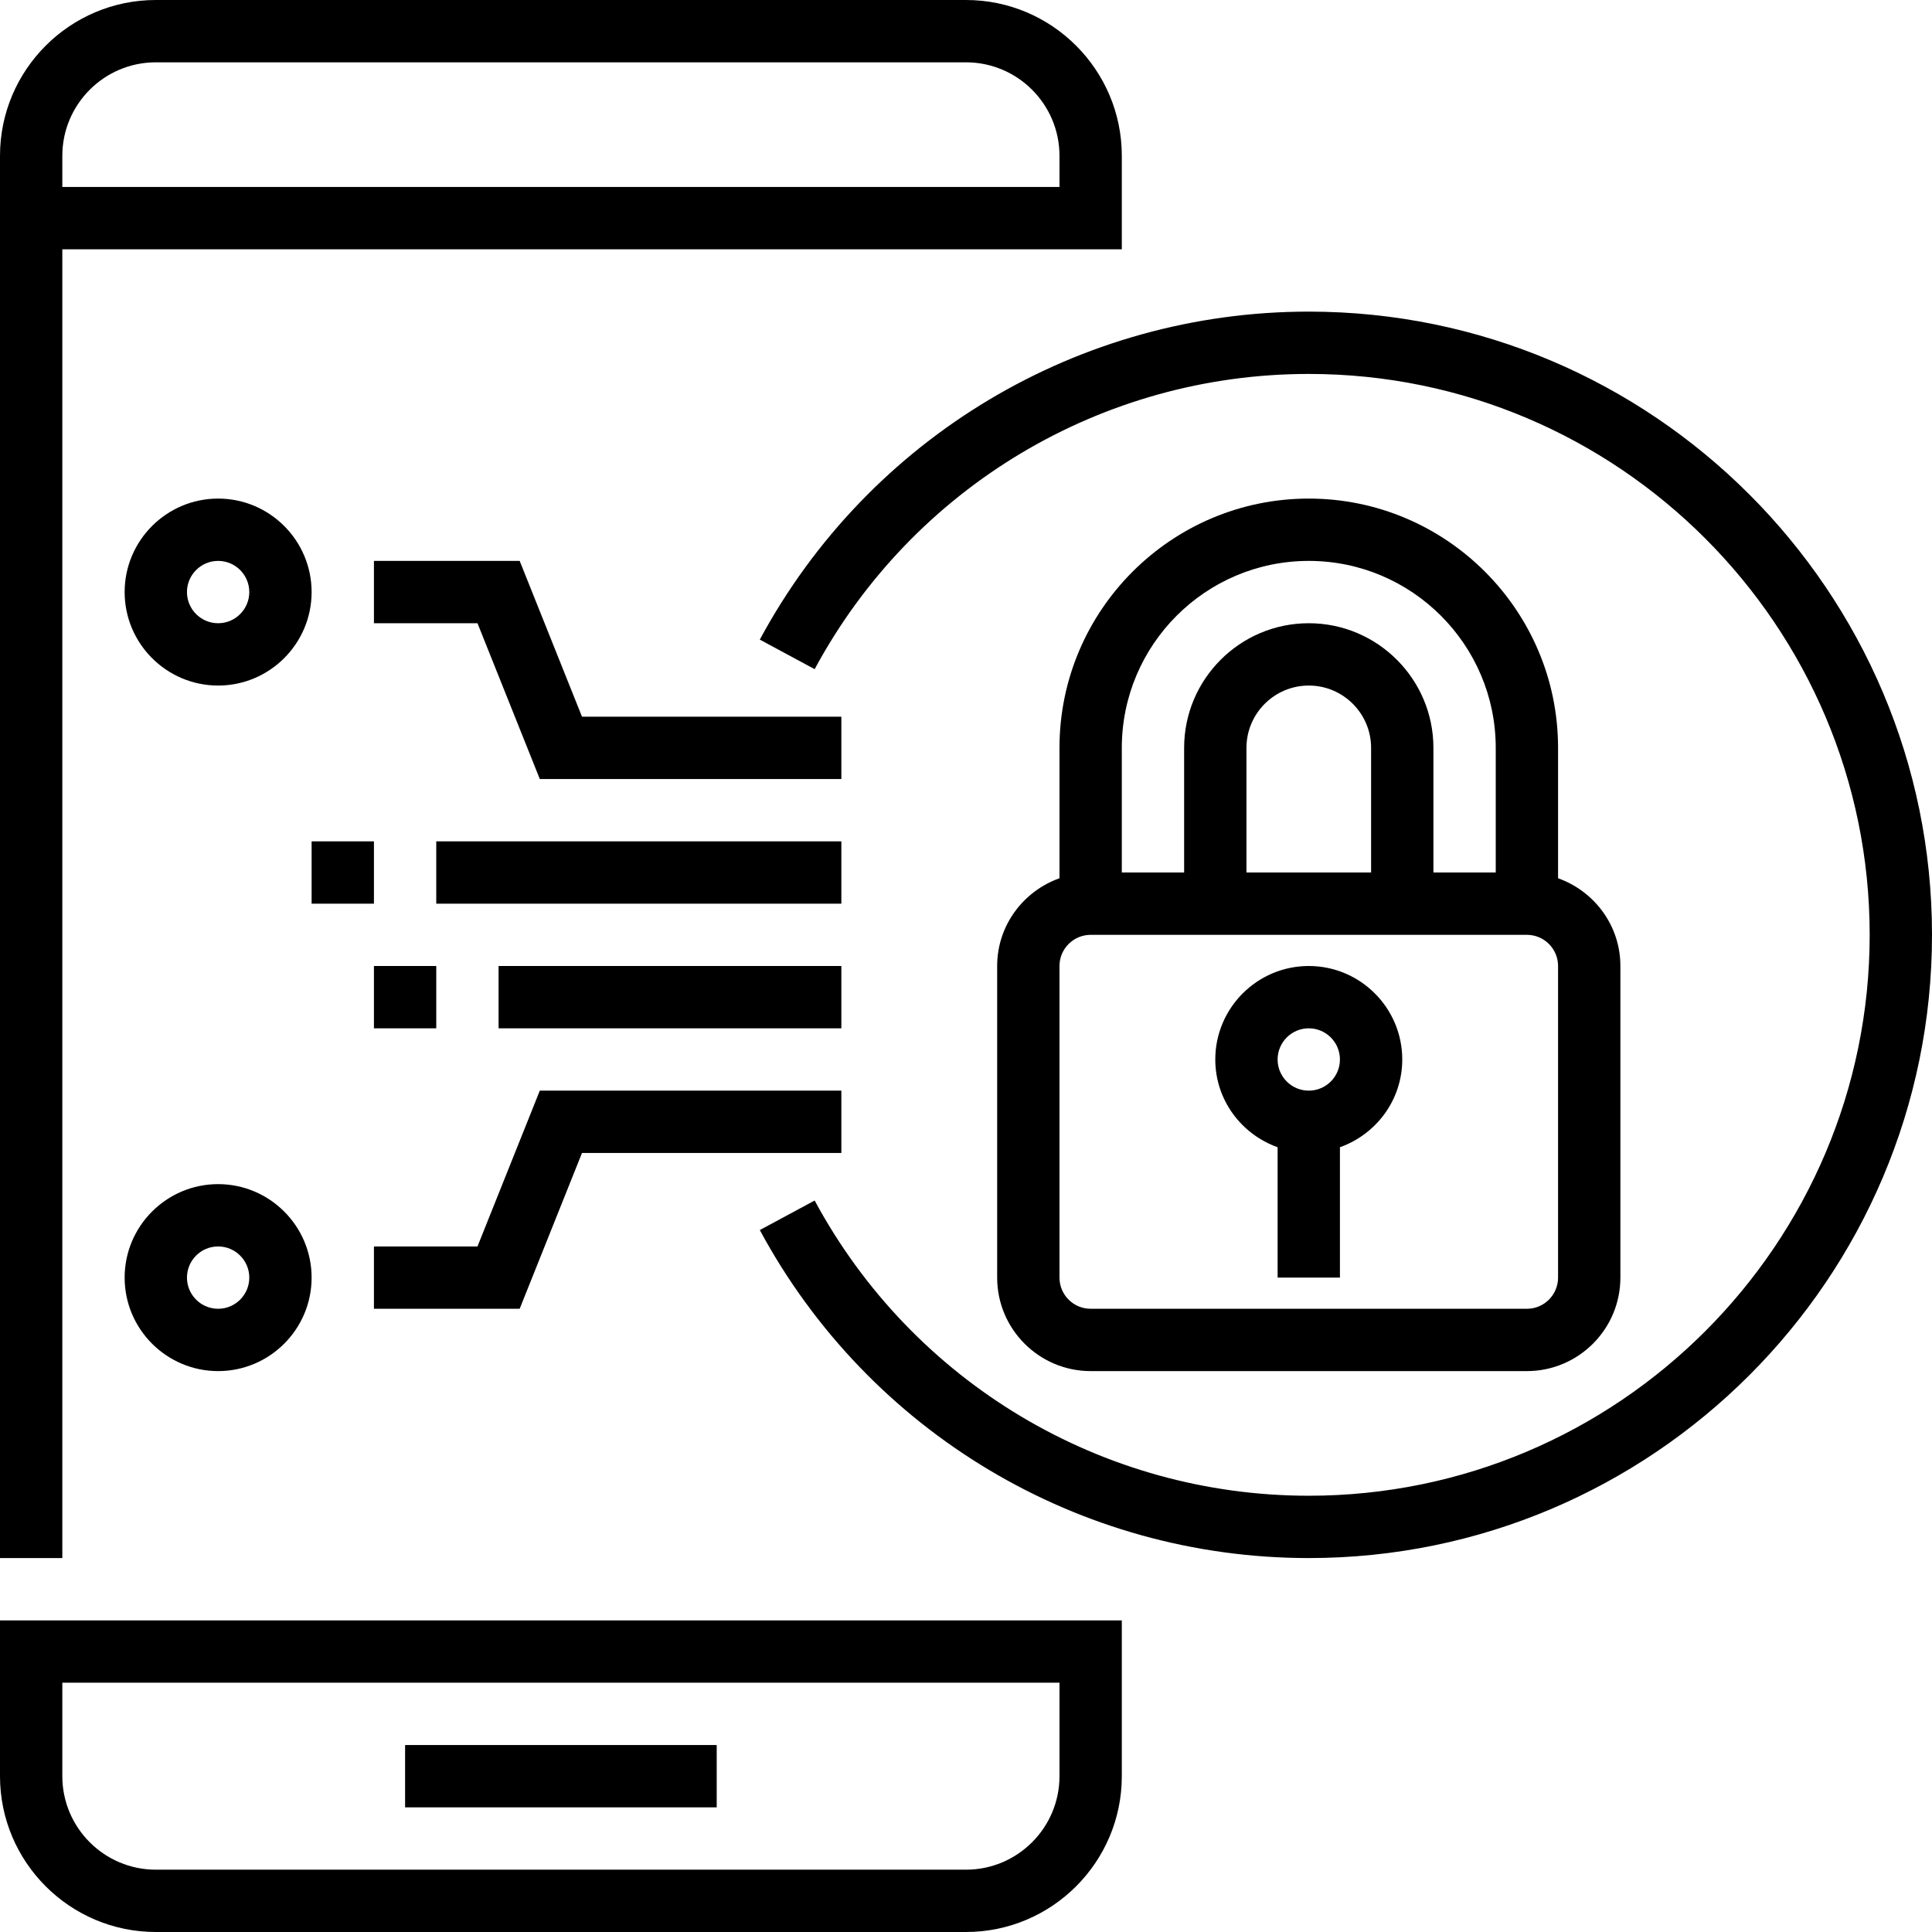 <?xml version="1.0" encoding="iso-8859-1"?>
<!-- Generator: Adobe Illustrator 19.0.0, SVG Export Plug-In . SVG Version: 6.00 Build 0)  -->
<svg version="1.1" id="Capa_1" xmlns="http://www.w3.org/2000/svg" xmlns:xlink="http://www.w3.org/1999/xlink" x="0px" y="0px"
	 viewBox="0 0 496 496" style="enable-background:new 0 0 496 496;" xml:space="preserve">
<g>
	<g>
		<g>
			<path d="M0,456c0,22.056,17.944,40,40,40h208c22.056,0,40-17.944,40-40v-40H0V456z M16,432h256v24c0,13.232-10.768,24-24,24H40
				c-13.232,0-24-10.768-24-24V432z"/>
			<path d="M16,64h256h8h8V40c0-22.056-17.944-40-40-40H40C17.944,0,0,17.944,0,40v360h16V64z M16,40c0-13.232,10.768-24,24-24h208
				c13.232,0,24,10.768,24,24v8H16V40z"/>
			<rect x="104" y="448" width="80" height="16"/>
			<path d="M336,80c-58.944,0-112.952,32.264-140.936,84.208l14.08,7.584C234.336,125.04,282.944,96,336,96c79.4,0,144,64.6,144,144
				s-64.6,144-144,144c-53.056,0-101.664-29.04-126.856-75.792l-14.08,7.584C223.048,367.736,277.056,400,336,400
				c88.224,0,160-71.776,160-160S424.224,80,336,80z"/>
			<path d="M336,128c-35.288,0-64,28.712-64,64v33.472c-9.288,3.312-16,12.112-16,22.528v80c0,13.232,10.768,24,24,24h112
				c13.232,0,24-10.768,24-24v-80c0-10.416-6.712-19.216-16-22.528V192C400,156.712,371.288,128,336,128z M288,192
				c0-26.472,21.528-48,48-48s48,21.528,48,48v32h-16v-32c0-17.648-14.352-32-32-32s-32,14.352-32,32v32h-16V192z M352,192v32h-32
				v-32c0-8.824,7.176-16,16-16C344.824,176,352,183.176,352,192z M400,328c0,4.408-3.584,8-8,8H280c-4.416,0-8-3.592-8-8v-80
				c0-4.408,3.584-8,8-8h112c4.416,0,8,3.592,8,8V328z"/>
			<path d="M336,248c-13.232,0-24,10.768-24,24c0,10.416,6.712,19.216,16,22.528V328h16v-33.472c9.288-3.312,16-12.112,16-22.528
				C360,258.768,349.232,248,336,248z M336,280c-4.416,0-8-3.592-8-8c0-4.408,3.584-8,8-8c4.416,0,8,3.592,8,8
				C344,276.408,340.416,280,336,280z"/>
			<path d="M56,128c-13.232,0-24,10.768-24,24s10.768,24,24,24s24-10.768,24-24S69.232,128,56,128z M56,160c-4.416,0-8-3.592-8-8
				s3.584-8,8-8s8,3.592,8,8S60.416,160,56,160z"/>
			<path d="M56,304c-13.232,0-24,10.768-24,24s10.768,24,24,24s24-10.768,24-24S69.232,304,56,304z M56,336c-4.416,0-8-3.592-8-8
				c0-4.408,3.584-8,8-8s8,3.592,8,8C64,332.408,60.416,336,56,336z"/>
			<polygon points="216,184 149.416,184 133.416,144 96,144 96,160 122.584,160 138.584,200 216,200 			"/>
			<polygon points="149.416,296 216,296 216,280 138.584,280 122.584,320 96,320 96,336 133.416,336 			"/>
			<rect x="112" y="216" width="104" height="16"/>
			<rect x="80" y="216" width="16" height="16"/>
			<rect x="128" y="248" width="88" height="16"/>
			<rect x="96" y="248" width="16" height="16"/>
		</g>
	</g>
</g>
<g>
</g>
<g>
</g>
<g>
</g>
<g>
</g>
<g>
</g>
<g>
</g>
<g>
</g>
<g>
</g>
<g>
</g>
<g>
</g>
<g>
</g>
<g>
</g>
<g>
</g>
<g>
</g>
<g>
</g>
</svg>
